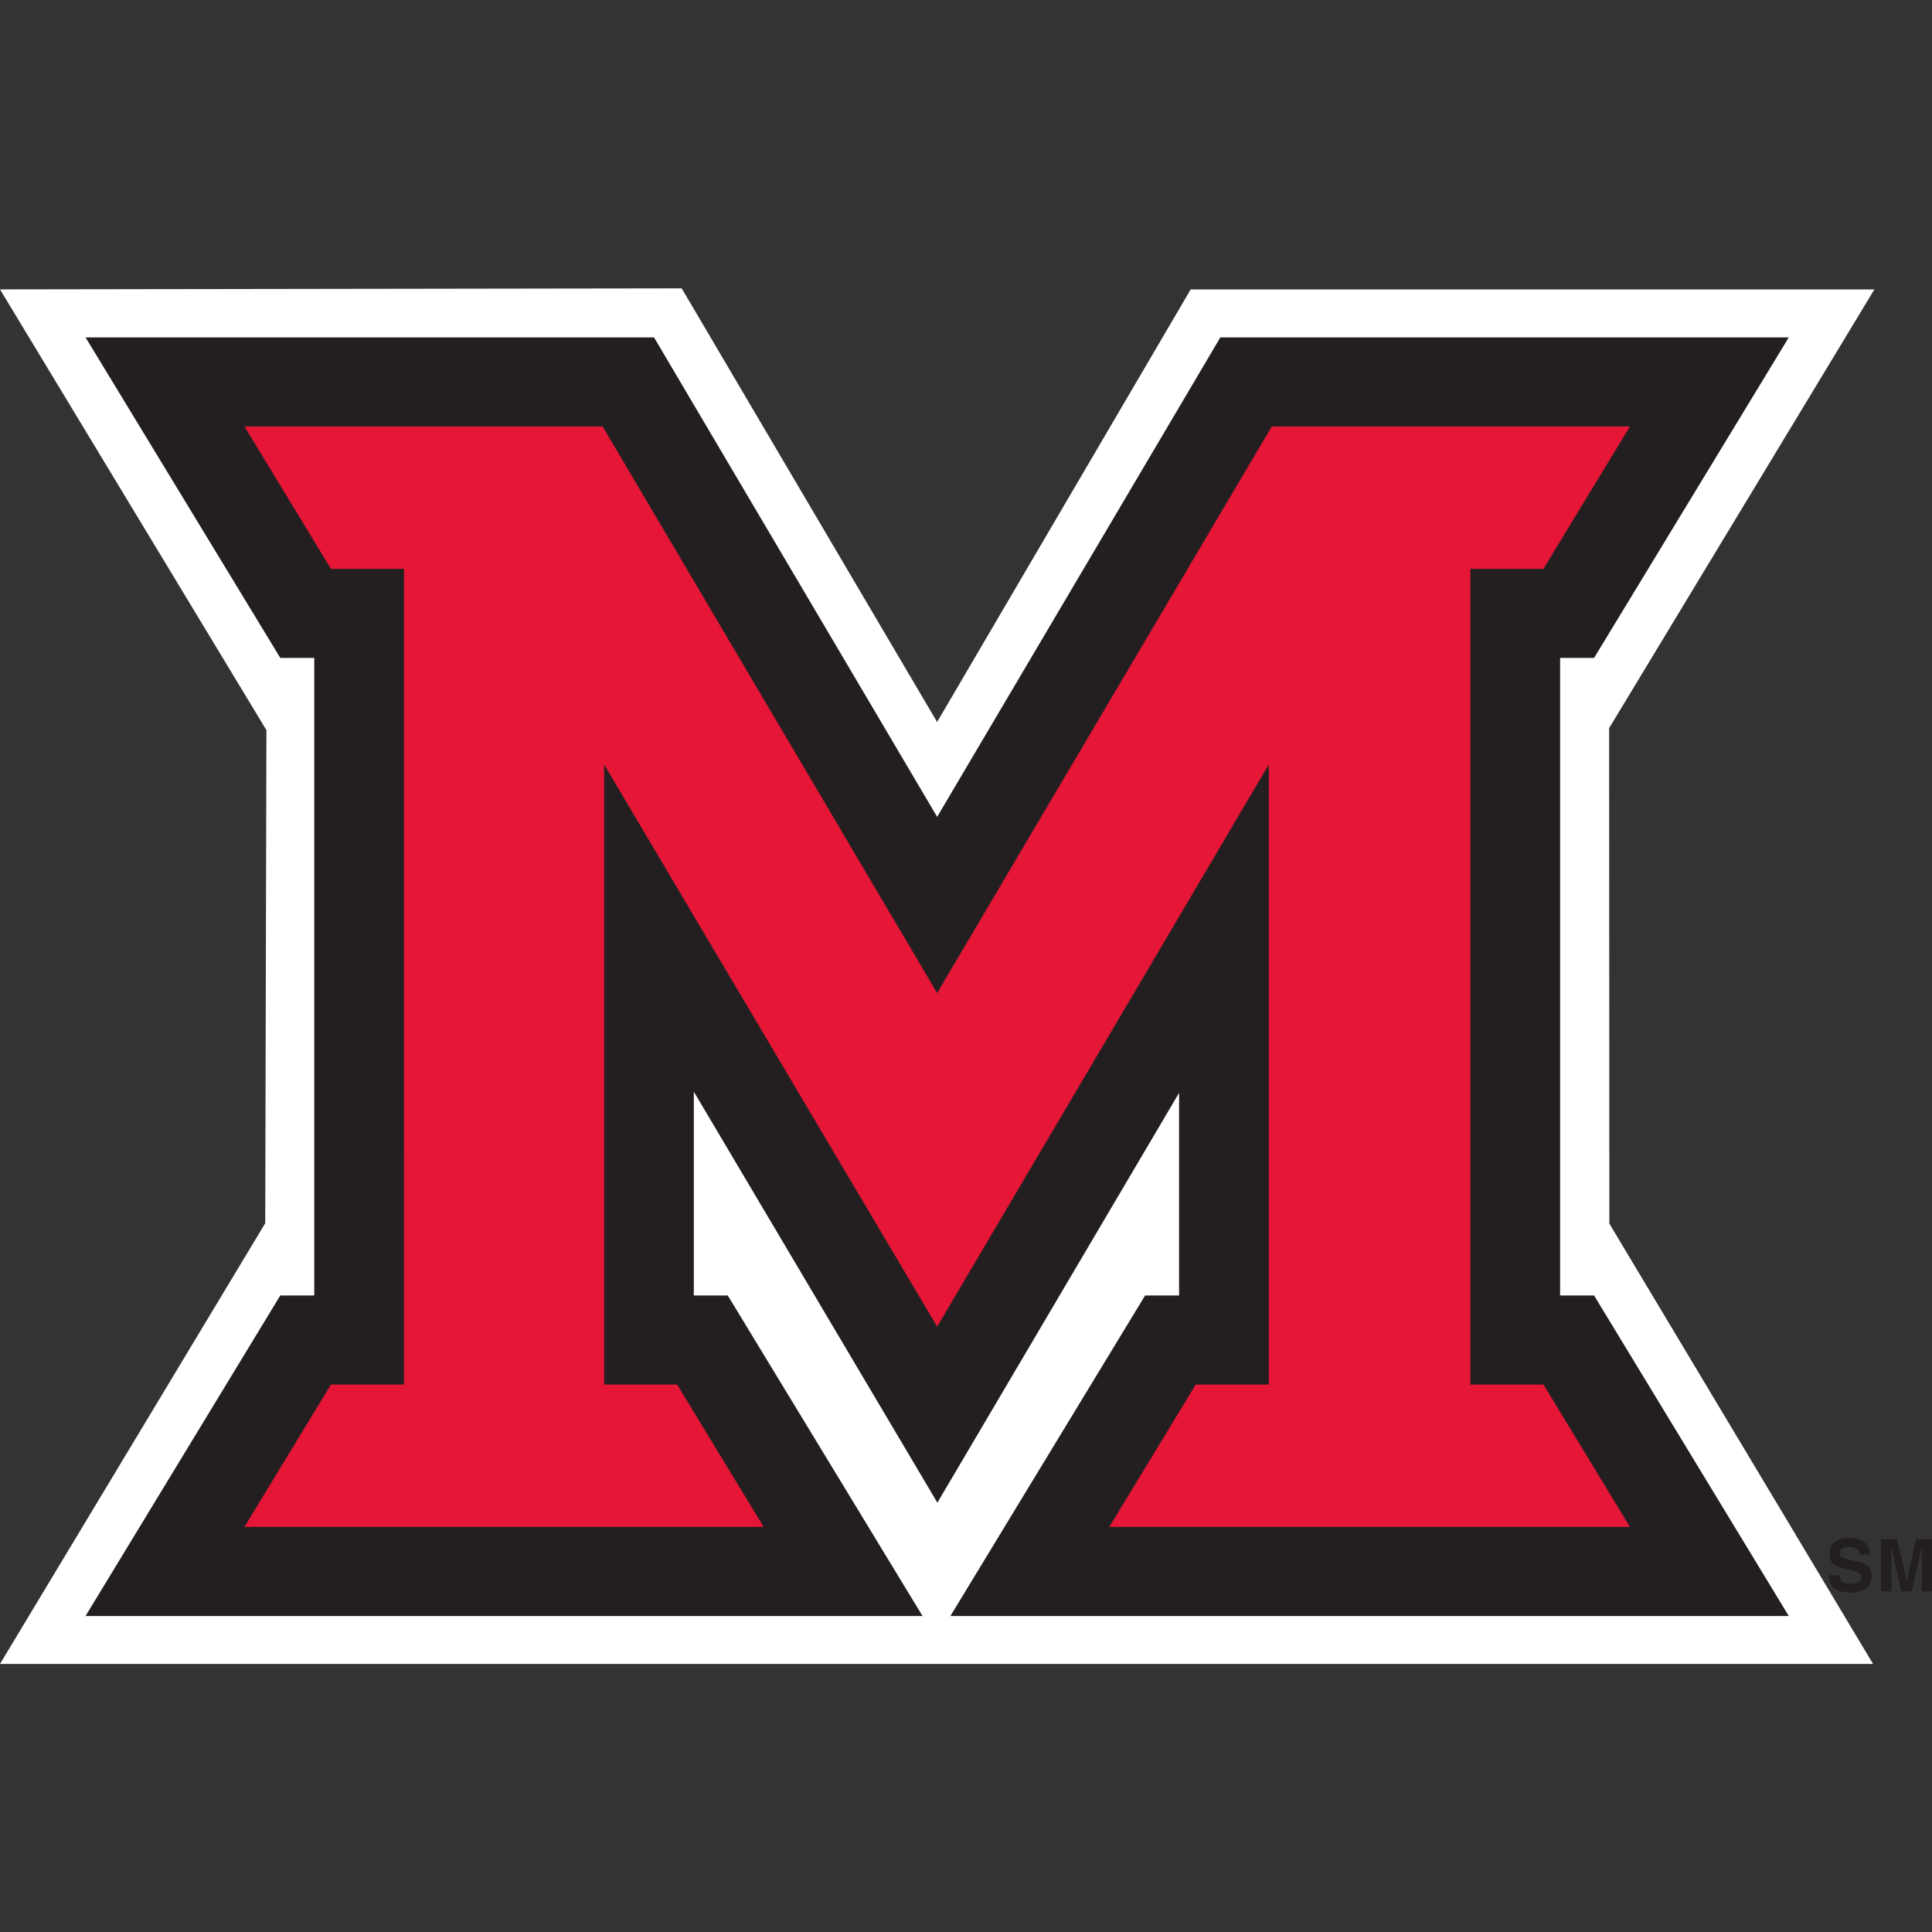 <?xml version="1.0" encoding="UTF-8"?>
<svg width="200px" height="200px" viewBox="0 0 200 200" version="1.1" xmlns="http://www.w3.org/2000/svg" xmlns:xlink="http://www.w3.org/1999/xlink">
    <rect x="0" y="0" width="200" height="200" fill="#333333" stroke="none"/>
    <!-- Generator: Sketch 51.3 (57544) - http://www.bohemiancoding.com/sketch -->
    <title>miami-oh</title>
    <desc>Created with Sketch.</desc>
    <defs></defs>
    <g id="miami-oh" stroke="none" stroke-width="1" fill="none" fill-rule="evenodd">
        <g id="miami-oh_BGL" transform="translate(0, 28.856)">
            <g id="miami-oh">
                <g id="g10" transform="translate(100, 71.894) scale(-1, 1) rotate(-180) translate(-100, -71.894) translate(0, 0.391)" fill-rule="nonzero">
                    <g id="g12">
                        <polyline id="path14" fill="#FFFFFF" points="166.601 45.584 166.576 96.875 194.035 142.291 123.259 142.291 97.009 97.512 70.568 142.403 0 142.296 27.579 96.669 27.456 45.625 0 0.004 193.9 0 166.601 45.584"></polyline>
                        <polyline id="path16" fill="#231F20" points="165.018 38.146 161.502 38.146 161.502 104.145 165.018 104.145 185.175 137.327 126.331 137.327 97.014 87.692 67.704 137.327 8.856 137.327 29.016 104.145 32.532 104.145 32.532 38.146 29.016 38.146 8.854 4.963 95.501 4.963 75.338 38.146 71.824 38.146 71.824 59.244 97.037 16.696 122.057 59.118 122.057 38.146 118.542 38.146 98.385 4.963 185.175 4.963 165.018 38.146"></polyline>
                        <polyline id="path18" fill="#E51636" points="168.731 128.106 159.778 113.365 152.212 113.365 152.212 28.925 159.778 28.925 168.728 14.188 114.832 14.188 123.784 28.925 131.343 28.925 131.343 93.1 97.014 34.918 62.543 93.105 62.543 28.925 70.102 28.925 79.053 14.188 25.306 14.188 34.256 28.925 41.822 28.925 41.824 113.365 34.258 113.365 25.306 128.106 62.385 128.106 97.014 69.456 131.649 128.106 168.731 128.106"></polyline>
                        <path d="M190.397,9.179 C190.403,8.884 190.553,8.309 191.549,8.309 C192.081,8.309 192.685,8.434 192.685,9.01 C192.685,9.426 192.272,9.544 191.698,9.679 L191.111,9.814 C190.239,10.016 189.391,10.212 189.391,11.401 C189.391,12 189.714,13.062 191.475,13.062 C193.139,13.062 193.596,11.981 193.603,11.316 L192.505,11.316 C192.477,11.555 192.387,12.13 191.399,12.13 C190.962,12.13 190.444,11.971 190.444,11.485 C190.444,11.059 190.795,10.975 191.027,10.914 L192.35,10.596 C193.097,10.419 193.772,10.115 193.772,9.145 C193.772,7.519 192.11,7.378 191.627,7.378 C189.647,7.378 189.299,8.509 189.299,9.179 L190.397,9.179 Z M200,7.519 L198.942,7.519 L198.942,12.033 L198.926,12.033 L197.915,7.519 L196.795,7.519 L195.81,12.033 L195.793,12.033 L195.793,7.519 L194.726,7.519 L194.726,12.916 L196.391,12.916 L197.379,8.665 L197.393,8.665 L198.356,12.916 L200,12.916 L200,7.519 Z" id="path20" fill="#231F20"></path>
                    </g>
                </g>
            </g>
        </g>
    </g>
</svg>